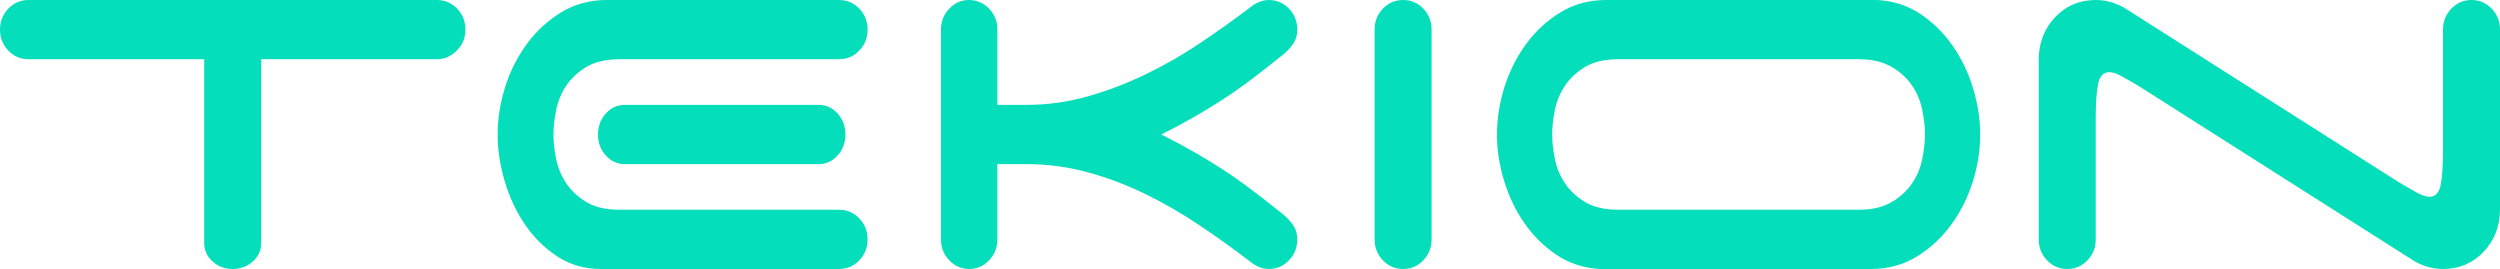 <?xml version="1.0" encoding="UTF-8"?>
<svg width="158px" height="17px" viewBox="0 0 158 17" version="1.1" xmlns="http://www.w3.org/2000/svg" xmlns:xlink="http://www.w3.org/1999/xlink">
    <!-- Generator: sketchtool 62 (101010) - https://sketch.com -->
    <title>8F312B25-8E10-4AEC-BD95-FE6478AC832F</title>
    <desc>Created with sketchtool.</desc>
    <g id="2020-Final" stroke="none" stroke-width="1" fill="none" fill-rule="evenodd">
        <g id="NADA-2020_Micro-site-2" transform="translate(-136, -55)" fill="#05DEBA">
            <path d="M290.924,55.546 C290.573,55.91 290.398,56.352 290.398,56.872 L290.398,64.553 C290.398,65.489 290.348,66.203 290.248,66.697 C290.148,67.191 289.911,67.438 289.535,67.438 C289.335,67.438 289.079,67.353 288.766,67.185 C288.454,67.015 288.06,66.788 287.584,66.502 L270.401,55.585 C270.126,55.403 269.82,55.26 269.482,55.156 C269.144,55.052 268.801,55 268.45,55 C267.425,55 266.568,55.364 265.88,56.092 C265.193,56.82 264.849,57.716 264.849,58.782 L264.849,70.128 C264.849,70.648 265.024,71.09 265.374,71.454 C265.724,71.818 266.149,72 266.65,72 C267.15,72 267.575,71.818 267.925,71.454 C268.275,71.09 268.45,70.648 268.45,70.128 L268.45,62.447 C268.45,61.511 268.5,60.797 268.601,60.303 C268.701,59.809 268.938,59.562 269.313,59.562 C269.513,59.562 269.77,59.646 270.082,59.816 C270.395,59.984 270.789,60.212 271.264,60.498 L288.447,71.415 C288.723,71.597 289.029,71.74 289.366,71.844 C289.704,71.948 290.048,72 290.398,72 C291.424,72 292.281,71.636 292.968,70.908 C293.656,70.18 294,69.283 294,68.218 L294,56.872 C294,56.352 293.825,55.91 293.475,55.546 C293.125,55.182 292.699,55 292.199,55 C291.699,55 291.274,55.182 290.924,55.546 L290.924,55.546 Z M237.511,55 C236.436,55 235.473,55.26 234.622,55.78 C233.772,56.299 233.047,56.969 232.446,57.788 C231.846,58.607 231.39,59.516 231.077,60.517 C230.764,61.518 230.608,62.512 230.608,63.5 C230.608,64.462 230.758,65.437 231.058,66.424 C231.358,67.412 231.79,68.309 232.352,69.115 C232.915,69.92 233.597,70.59 234.397,71.123 C235.198,71.655 236.111,71.948 237.136,72 L254.244,72 C255.32,72 256.283,71.74 257.133,71.22 C257.983,70.7 258.709,70.031 259.309,69.212 C259.909,68.394 260.366,67.483 260.678,66.483 C260.991,65.482 261.147,64.487 261.147,63.5 C261.147,62.538 260.997,61.563 260.697,60.576 C260.397,59.588 259.965,58.691 259.403,57.885 C258.84,57.08 258.158,56.41 257.358,55.877 C256.558,55.344 255.645,55.052 254.619,55 L237.511,55 L237.511,55 Z M236.179,67.77 C235.642,67.444 235.217,67.048 234.904,66.58 C234.591,66.112 234.378,65.599 234.266,65.04 C234.153,64.481 234.097,63.968 234.097,63.5 C234.097,63.032 234.153,62.519 234.266,61.96 C234.378,61.401 234.591,60.888 234.904,60.42 C235.217,59.952 235.642,59.555 236.179,59.231 C236.717,58.905 237.424,58.743 238.299,58.743 L253.456,58.743 C254.307,58.743 255.007,58.905 255.557,59.231 C256.107,59.555 256.539,59.952 256.851,60.42 C257.164,60.888 257.377,61.401 257.489,61.96 C257.602,62.519 257.658,63.032 257.658,63.5 C257.658,63.968 257.602,64.481 257.489,65.04 C257.377,65.599 257.164,66.112 256.851,66.58 C256.539,67.048 256.107,67.444 255.557,67.77 C255.007,68.094 254.307,68.257 253.456,68.257 L238.299,68.257 C237.424,68.257 236.717,68.094 236.179,67.77 L236.179,67.77 Z M223.401,55.546 C223.051,55.91 222.875,56.352 222.875,56.872 L222.875,70.128 C222.875,70.648 223.051,71.09 223.401,71.454 C223.751,71.818 224.176,72 224.676,72 C225.177,72 225.602,71.818 225.952,71.454 C226.302,71.09 226.477,70.648 226.477,70.128 L226.477,56.872 C226.477,56.352 226.302,55.91 225.952,55.546 C225.602,55.182 225.177,55 224.676,55 C224.176,55 223.751,55.182 223.401,55.546 L223.401,55.546 Z M214.91,55.546 C213.91,56.299 212.866,57.041 211.778,57.768 C210.69,58.496 209.551,59.146 208.364,59.718 C207.175,60.29 205.956,60.751 204.706,61.102 C203.455,61.453 202.179,61.628 200.879,61.628 L199.034,61.628 L199.034,56.872 C199.034,56.352 198.858,55.91 198.508,55.546 C198.158,55.182 197.733,55 197.233,55 C196.757,55 196.345,55.182 195.995,55.546 C195.644,55.91 195.469,56.352 195.469,56.872 L195.469,70.128 C195.469,70.648 195.644,71.09 195.995,71.454 C196.345,71.818 196.77,72 197.27,72 C197.745,72 198.158,71.818 198.508,71.454 C198.858,71.09 199.034,70.648 199.034,70.128 L199.034,65.372 L200.879,65.372 C202.179,65.372 203.455,65.54 204.706,65.878 C205.956,66.216 207.169,66.671 208.345,67.243 C209.52,67.815 210.652,68.464 211.74,69.193 C212.828,69.92 213.885,70.674 214.91,71.454 C215.336,71.818 215.761,72 216.186,72 C216.686,72 217.111,71.818 217.462,71.454 C217.812,71.09 217.987,70.648 217.987,70.128 C217.987,69.765 217.887,69.446 217.687,69.173 C217.487,68.9 217.249,68.659 216.974,68.452 C216.324,67.932 215.698,67.444 215.098,66.99 C214.498,66.535 213.897,66.112 213.297,65.722 C212.697,65.333 212.078,64.955 211.44,64.592 C210.802,64.228 210.121,63.864 209.395,63.5 C210.121,63.136 210.802,62.772 211.44,62.408 C212.078,62.044 212.697,61.667 213.297,61.278 C213.897,60.888 214.498,60.465 215.098,60.011 C215.698,59.555 216.324,59.068 216.974,58.548 C217.249,58.34 217.487,58.1 217.687,57.827 C217.887,57.554 217.987,57.235 217.987,56.872 C217.987,56.352 217.812,55.91 217.462,55.546 C217.111,55.182 216.686,55 216.186,55 C215.761,55 215.336,55.182 214.91,55.546 L214.91,55.546 Z M174.354,55 C173.279,55 172.316,55.26 171.466,55.78 C170.615,56.299 169.89,56.969 169.29,57.788 C168.689,58.607 168.233,59.516 167.92,60.517 C167.607,61.518 167.451,62.512 167.451,63.5 C167.451,64.462 167.601,65.45 167.901,66.463 C168.202,67.477 168.633,68.394 169.196,69.212 C169.759,70.031 170.44,70.7 171.241,71.22 C172.041,71.74 172.954,72 173.979,72 L189.031,72 C189.531,72 189.956,71.818 190.306,71.454 C190.656,71.09 190.832,70.648 190.832,70.128 C190.832,69.609 190.656,69.166 190.306,68.803 C189.956,68.439 189.531,68.257 189.031,68.257 L175.18,68.257 C174.304,68.257 173.598,68.094 173.06,67.77 C172.522,67.444 172.097,67.048 171.784,66.58 C171.472,66.112 171.259,65.599 171.147,65.04 C171.034,64.481 170.978,63.968 170.978,63.5 C170.978,63.032 171.034,62.519 171.147,61.96 C171.259,61.401 171.472,60.888 171.784,60.42 C172.097,59.952 172.522,59.555 173.06,59.231 C173.598,58.905 174.304,58.743 175.18,58.743 L189.031,58.743 C189.531,58.743 189.956,58.561 190.306,58.197 C190.656,57.833 190.832,57.391 190.832,56.872 C190.832,56.352 190.656,55.91 190.306,55.546 C189.956,55.182 189.531,55 189.031,55 L174.354,55 L174.354,55 Z M136.525,55.546 C136.175,55.91 136,56.352 136,56.872 C136,57.391 136.175,57.833 136.525,58.197 C136.875,58.561 137.301,58.743 137.801,58.743 L148.906,58.743 L148.906,70.36 C148.906,70.815 149.081,71.202 149.431,71.521 C149.782,71.84 150.207,72 150.707,72 C151.207,72 151.632,71.84 151.983,71.521 C152.333,71.202 152.508,70.815 152.508,70.36 L152.508,58.743 L163.763,58.743 C164.213,58.691 164.601,58.49 164.926,58.139 C165.251,57.788 165.414,57.365 165.414,56.872 C165.414,56.352 165.239,55.91 164.889,55.546 C164.538,55.182 164.113,55 163.613,55 L137.801,55 C137.301,55 136.875,55.182 136.525,55.546 Z M175.488,61.628 C175.017,61.628 174.616,61.81 174.287,62.174 C173.957,62.538 173.792,62.98 173.792,63.5 C173.792,64.02 173.957,64.462 174.287,64.826 C174.616,65.19 175.017,65.372 175.488,65.372 L187.735,65.372 C188.206,65.372 188.606,65.19 188.936,64.826 C189.266,64.462 189.431,64.02 189.431,63.5 C189.431,62.98 189.266,62.538 188.936,62.174 C188.606,61.81 188.206,61.628 187.735,61.628 L175.488,61.628 L175.488,61.628 Z" id="Logo"></path>
        </g>
    </g>
</svg>